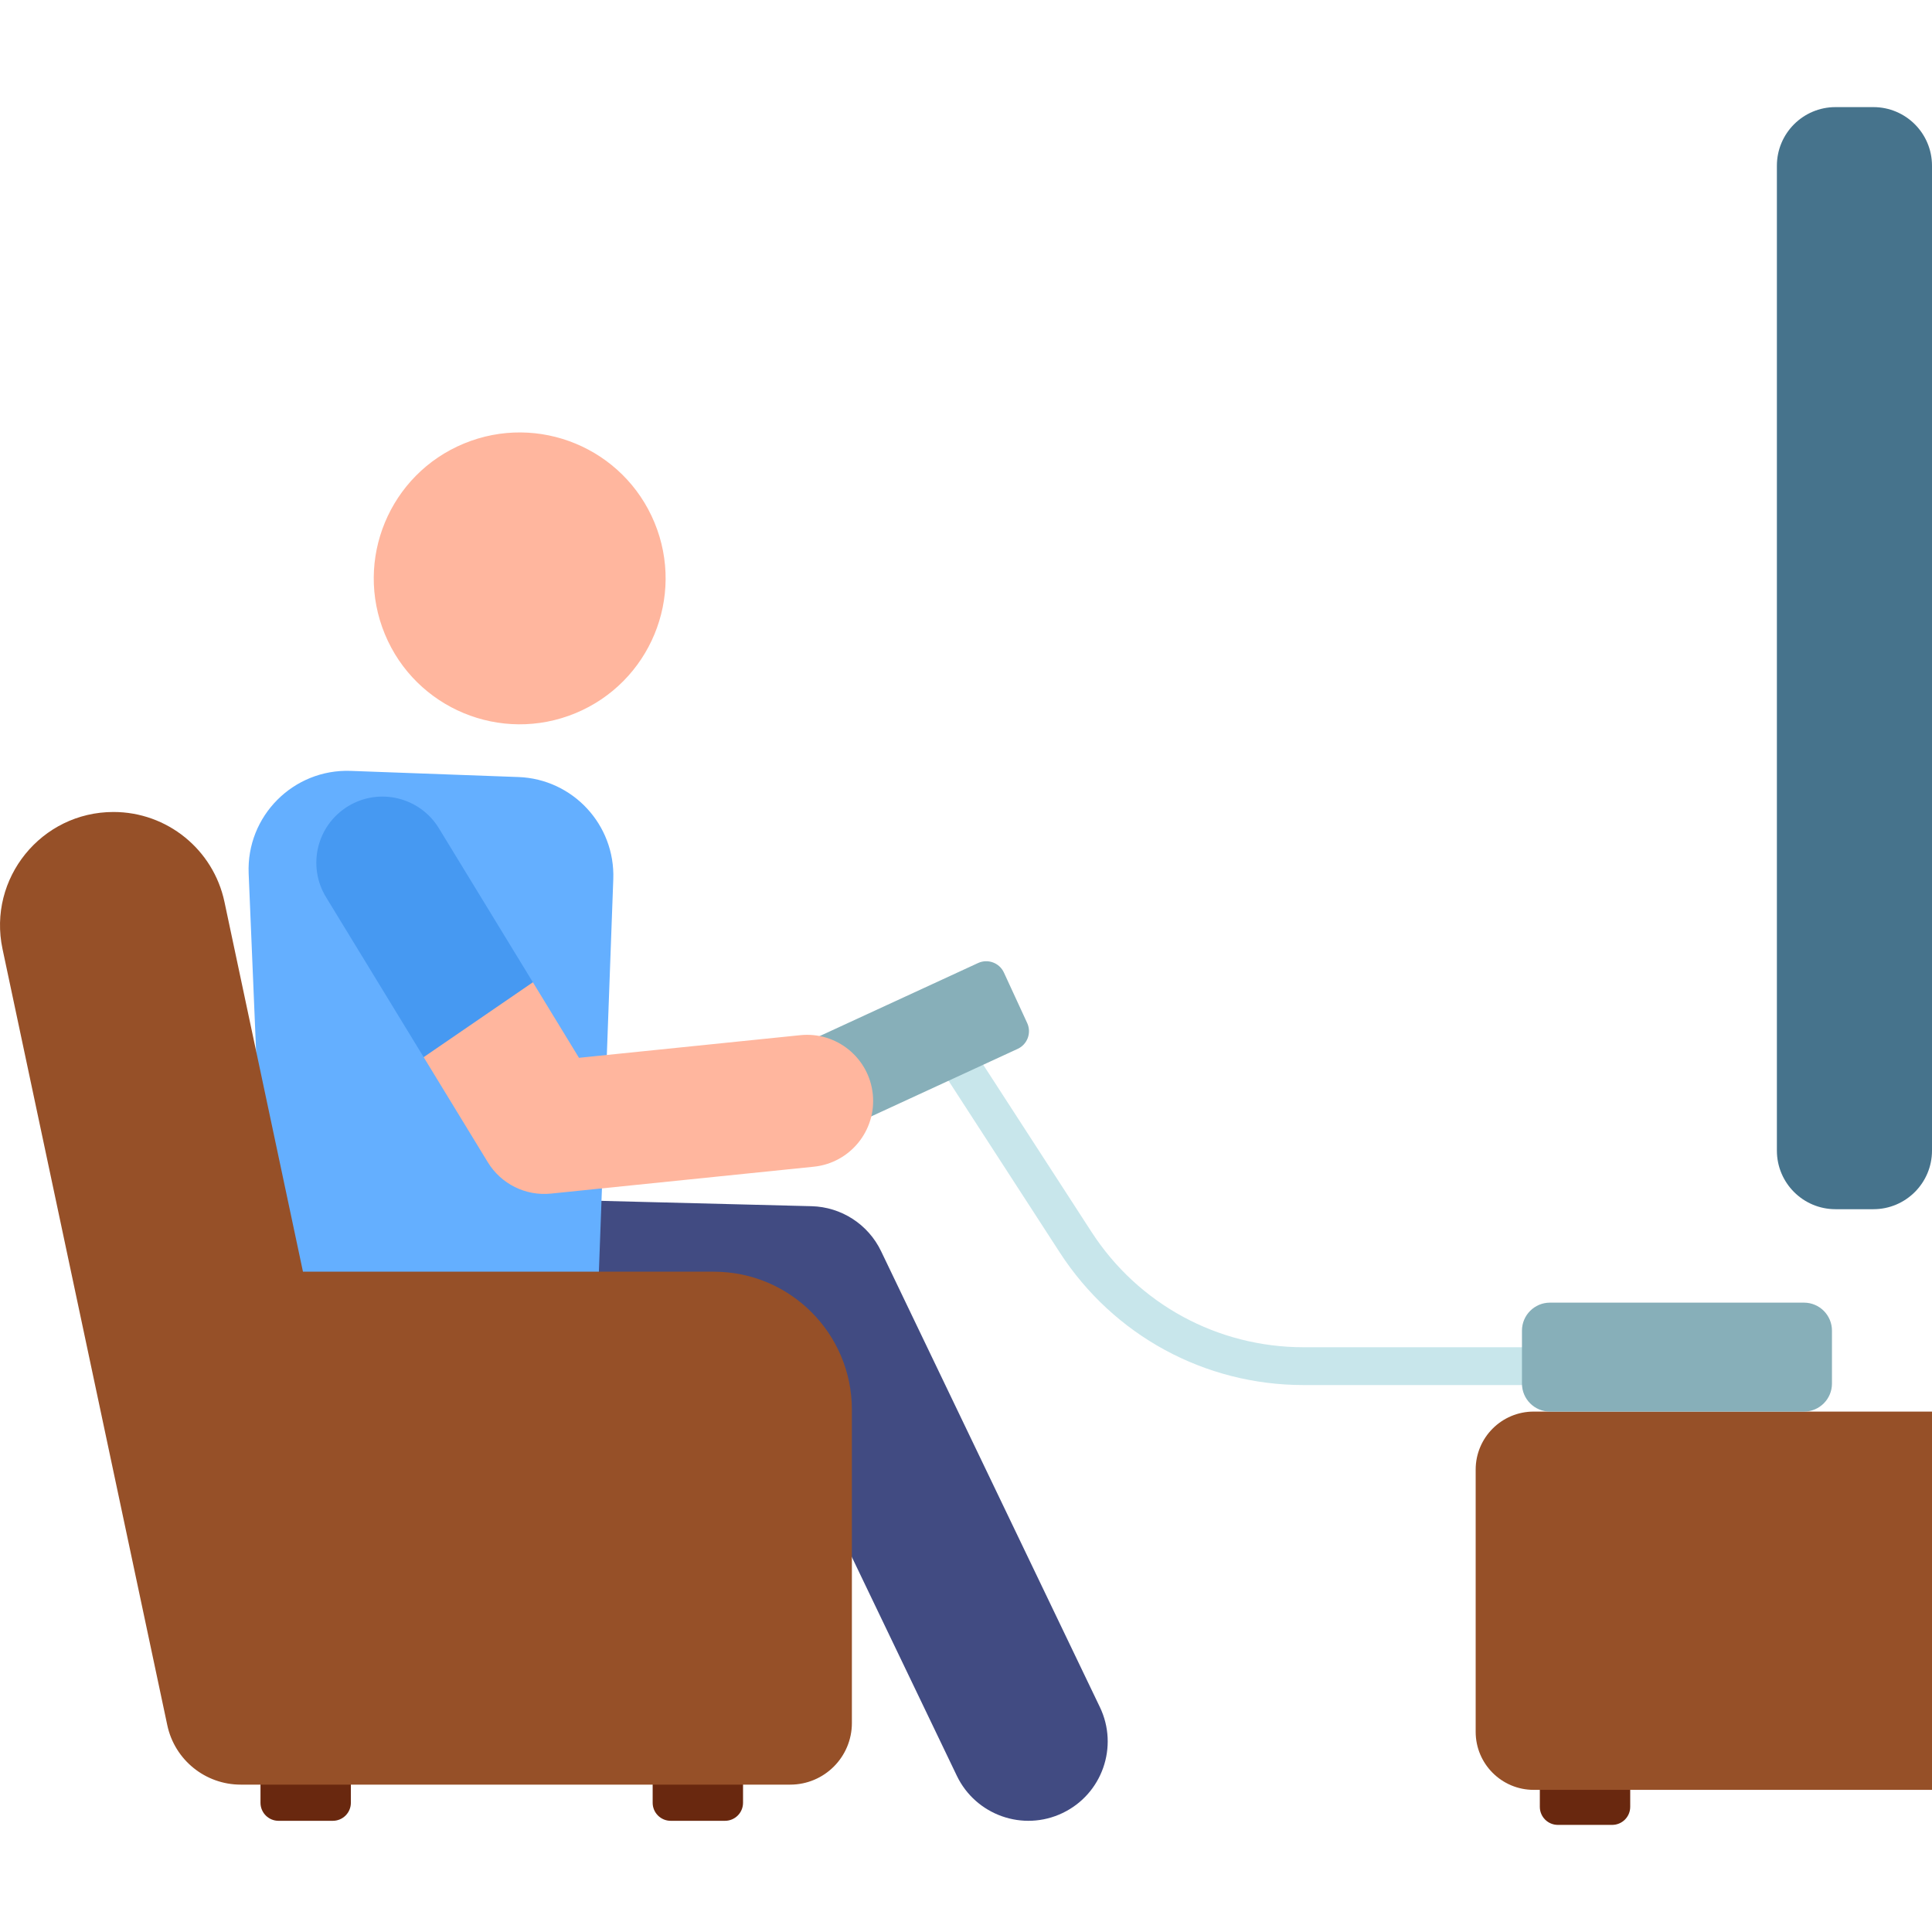 <svg id="Layer_1" enable-background="new 0 0 510.949 510.949" height="512" viewBox="0 0 510.949 510.949" width="512" xmlns="http://www.w3.org/2000/svg"><path d="m253.05 469.632-52.313-109.009-98.947-2.513c-11.584-.294-20.736-9.923-20.442-21.508.294-11.584 9.91-20.736 21.508-20.442l111.777 2.839c7.875.2 14.975 4.794 18.384 11.897l57.866 120.58c5.014 10.447.609 22.98-9.838 27.994-10.515 5.046-23.013.543-27.995-9.838z" fill="#414b82"/><path d="m411.809 366.301h-67.048c-26.159 0-50.267-13.107-64.488-35.063l-38.424-59.317 8.393-5.437 38.424 59.317c12.371 19.098 33.342 30.499 56.096 30.499h67.048v10.001z" fill="#c8e6eb"/><path d="m137.097 205.5-44.331-1.626c-15.194-.557-27.638 11.967-27.003 27.142l5.394 128.949c.589 14.08 13.949 24.057 27.59 20.684l58.545-14.474 4.902-133.668c.528-14.387-10.708-26.479-25.097-27.007z" fill="#64afff"/><ellipse cx="137.469" cy="152.971" fill="#ffb69e" rx="38.592" ry="38.592" transform="matrix(.924 -.382 .382 .924 -48.017 64.129)"/><g fill="#69280f"><path d="m88.021 463.018h-14.358c-2.635 0-4.772 2.136-4.772 4.771v8.982c0 2.635 2.136 4.772 4.772 4.772h14.358c2.635 0 4.772-2.136 4.772-4.772v-8.982c0-2.635-2.136-4.771-4.772-4.771z"/><path d="m191.737 463.018h-14.358c-2.635 0-4.772 2.136-4.772 4.771v8.982c0 2.635 2.136 4.772 4.772 4.772h14.358c2.635 0 4.772-2.136 4.772-4.772v-8.982c-.001-2.635-2.137-4.771-4.772-4.771z"/><path d="m426.364 464.097h-14.358c-2.635 0-4.772 2.136-4.772 4.771v8.983c0 2.635 2.136 4.771 4.772 4.771h14.358c2.635 0 4.772-2.136 4.772-4.771v-8.983c-.001-2.635-2.137-4.771-4.772-4.771z"/></g><path d="m495.448 28.327h-10.02c-8.561 0-15.501 6.94-15.501 15.501v260.465c0 8.561 6.94 15.5 15.501 15.5h10.02c8.561 0 15.501-6.94 15.501-15.5v-260.465c0-8.562-6.94-15.501-15.501-15.501z" fill="#46738c"/><path d="m405.612 373.317c-8.476 0-15.347 6.871-15.347 15.347v69.347c0 8.476 6.871 15.347 15.347 15.347h105.337v-100.041z" fill="#965028"/><path d="m216.5 295.996-6.158-13.354c-1.19-2.582-.063-5.639 2.519-6.83l45.809-21.124c2.582-1.19 5.639-.063 6.83 2.519l6.158 13.354c1.19 2.582.063 5.639-2.519 6.83l-45.809 21.124c-2.582 1.19-5.639.062-6.83-2.519z" fill="#87afb9"/><path d="m129.013 307.379-16.965-27.796 6.666-21.458 22.215 1.653 12.192 19.977 58.531-5.987c9.607-.979 18.19 6.009 19.173 15.615.982 9.606-6.008 18.19-15.615 19.173l-69.494 7.108c-6.724.688-13.208-2.56-16.703-8.285z" fill="#ffb69e"/><path d="m140.929 259.778-24.858-40.729c-5.031-8.243-15.792-10.847-24.034-5.816-8.243 5.031-10.847 15.791-5.816 24.033l25.826 42.316z" fill="#4699f2"/><path d="m477.085 344.504h-67.168c-4.091 0-7.408 3.317-7.408 7.408v13.997c0 4.091 3.317 7.408 7.408 7.408h67.168c4.091 0 7.408-3.317 7.408-7.408v-13.997c0-4.091-3.317-7.408-7.408-7.408z" fill="#87afb9"/><path d="m225.296 372.828c0-20.163-16.345-36.508-36.508-36.508h-108.664l-20.762-97.805c-2.942-13.86-15.179-23.772-29.348-23.772-19.077 0-33.31 17.571-29.348 36.232l43.576 205.275c1.946 9.168 10.041 15.724 19.413 15.724h.831 44.435 100.07c9.005 0 16.305-7.3 16.305-16.305z" fill="#965028"/></svg>